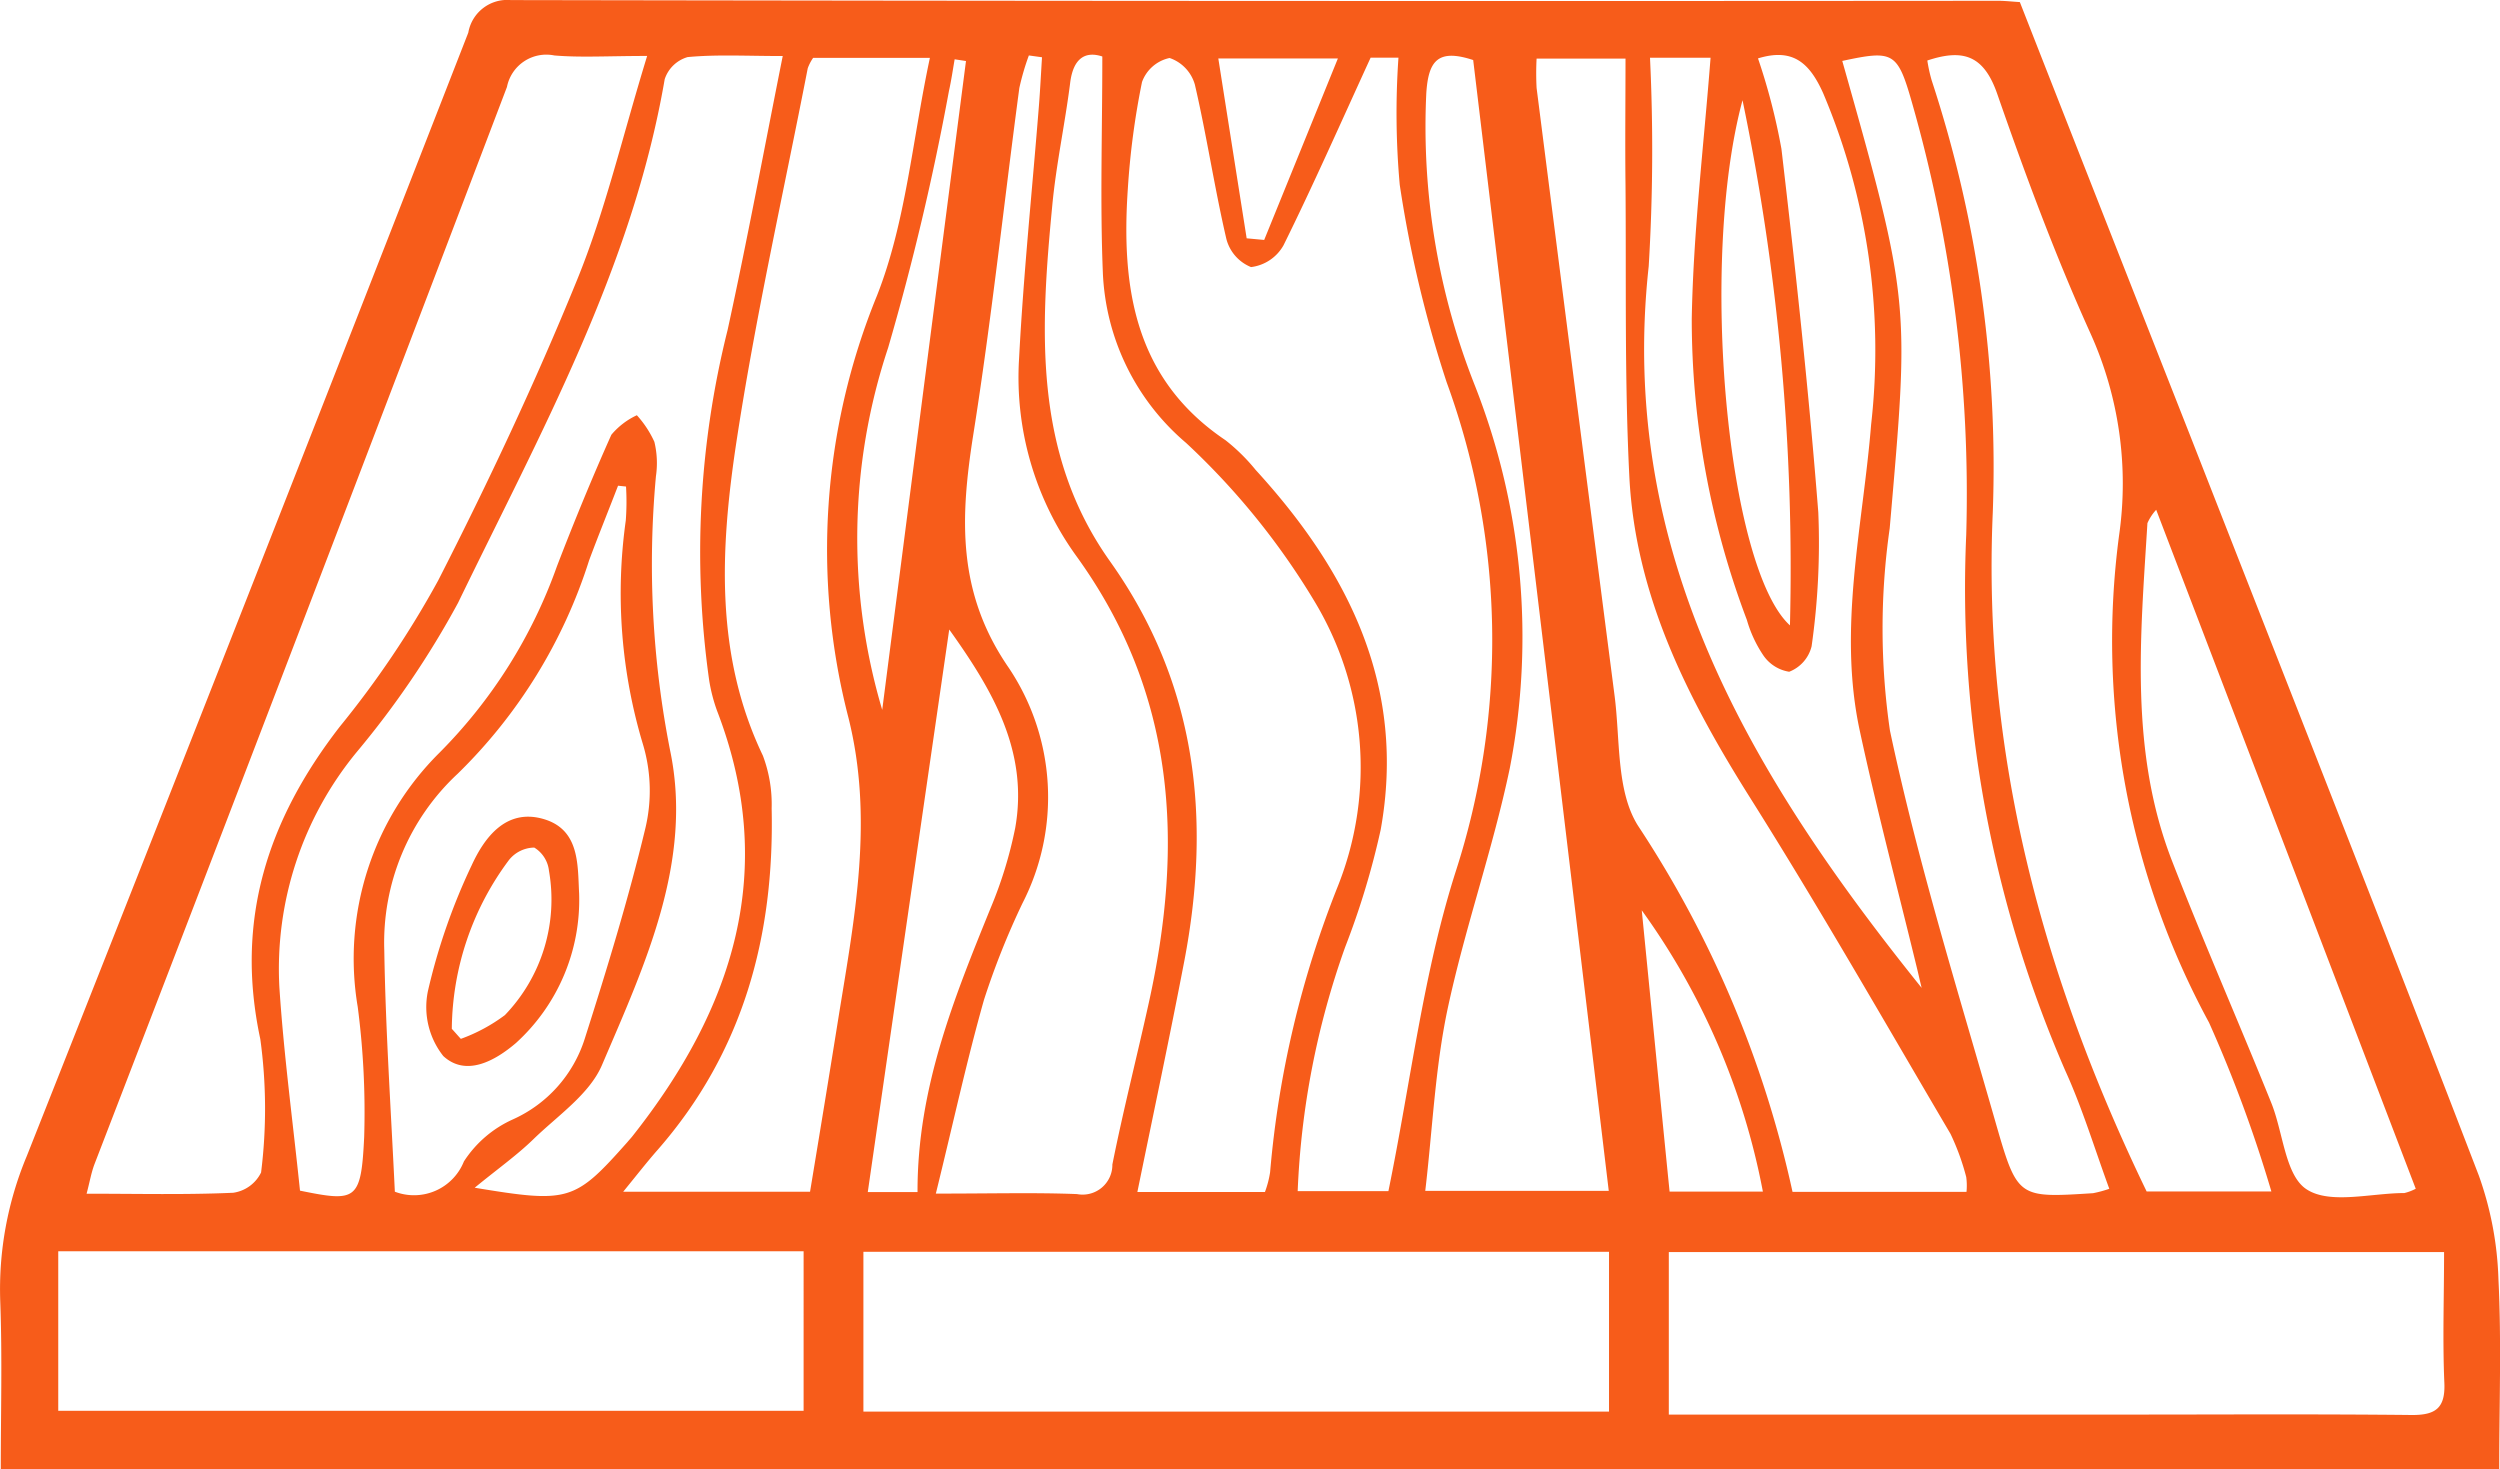 <svg xmlns="http://www.w3.org/2000/svg" width="97" height="57" viewBox="0 0 97 57">
<defs>
    <style>
      .cls-1 {
        fill: #f75c1a;
        fill-rule: evenodd;
      }
    </style>
  </defs>
  <path id="advantages-8" class="cls-1" d="M1181.97,663h-96.94c0-2.168.06-4.337-.02-6.5a13.381,13.381,0,0,1,1.03-5.646q8.625-21.769,17.13-43.588a1.533,1.533,0,0,1,1.65-1.263q28.86,0.053,57.72.028c0.25,0,.49.029,0.83,0.05q3.285,8.379,6.59,16.774c3.75,9.582,7.53,19.155,11.22,28.76a13.11,13.11,0,0,1,.76,4.033C1182.06,658.066,1181.97,660.5,1181.97,663Zm-43.79-54.762c-1.2,2.62-2.24,4.975-3.38,7.28a1.679,1.679,0,0,1-1.26.845,1.611,1.611,0,0,1-.96-1.105c-0.46-1.98-.76-4-1.22-5.979a1.533,1.533,0,0,0-.98-1.029,1.462,1.462,0,0,0-1.07.932,30.242,30.242,0,0,0-.55,4.138c-0.26,3.83.25,7.38,3.79,9.761a7.365,7.365,0,0,1,1.17,1.153c3.62,3.957,5.85,8.428,4.85,13.962a30.883,30.883,0,0,1-1.38,4.557,31.952,31.952,0,0,0-1.84,9.464h3.52c0.87-4.252,1.35-8.431,2.6-12.366a29.169,29.169,0,0,0-.34-19.02,46.558,46.558,0,0,1-1.82-7.661,31.109,31.109,0,0,1-.05-4.932h-1.08Zm-34.76,43.846c3.66,0.607,3.88.532,5.93-1.778,0.06-.075.13-0.145,0.19-0.223,3.91-4.945,5.67-10.313,3.28-16.509a6.459,6.459,0,0,1-.3-1.152,35.495,35.495,0,0,1,.71-13.615c0.76-3.475,1.41-6.976,2.14-10.633-1.41,0-2.56-.066-3.69.041a1.323,1.323,0,0,0-.89.859c-1.26,7.334-4.84,13.758-8.02,20.321a34.907,34.907,0,0,1-3.92,5.773,13.24,13.24,0,0,0-3.01,9.141c0.17,2.6.52,5.191,0.8,7.888,2.19,0.449,2.37.389,2.49-2.078a31.617,31.617,0,0,0-.25-5.051,11.254,11.254,0,0,1,3.17-9.861,19.5,19.5,0,0,0,4.56-7.237c0.66-1.716,1.36-3.421,2.11-5.1a2.858,2.858,0,0,1,.99-0.759,3.993,3.993,0,0,1,.68,1.033,3.509,3.509,0,0,1,.06,1.335,37.331,37.331,0,0,0,.55,10.637c0.9,4.294-.98,8.32-2.64,12.2-0.48,1.134-1.72,1.968-2.66,2.882C1105.06,650.821,1104.32,651.344,1103.42,652.082Zm24.35-43.892c-0.63-.209-1.13.03-1.25,1.041-0.2,1.579-.54,3.141-0.69,4.722-0.46,4.793-.76,9.6,2.23,13.812,3.38,4.751,3.95,9.984,2.89,15.527-0.57,2.969-1.2,5.926-1.82,8.955h4.95a3.856,3.856,0,0,0,.2-0.766,38.819,38.819,0,0,1,2.64-11.127,12.465,12.465,0,0,0-.95-11.077,28.22,28.22,0,0,0-4.95-6.094,9.164,9.164,0,0,1-3.23-6.623C1127.68,613.843,1127.77,611.118,1127.77,608.19Zm-17.66-.021c-1.53,0-2.57.068-3.6-.019a1.556,1.556,0,0,0-1.84,1.222q-7.95,20.909-16,41.785c-0.13.339-.19,0.707-0.31,1.157,2,0,3.85.046,5.69-.037a1.426,1.426,0,0,0,1.08-.787,19.911,19.911,0,0,0-.03-5.176c-0.99-4.609.28-8.5,3.08-12.117a37.326,37.326,0,0,0,3.82-5.674c1.94-3.8,3.77-7.685,5.38-11.639C1108.48,614.2,1109.14,611.328,1110.11,608.169Zm63.02,44.06a52.26,52.26,0,0,0-2.42-6.556,31.061,31.061,0,0,1-3.49-18.9,14.15,14.15,0,0,0-1.11-7.84c-1.37-3.031-2.53-6.16-3.62-9.3-0.52-1.488-1.32-1.75-2.71-1.287a5.95,5.95,0,0,0,.17.773,48.051,48.051,0,0,1,2.37,16.758c-0.41,9.341,1.93,17.992,5.97,26.351h4.84Zm6.7,2.349h-30.08v6.306h17.59c3.74,0,7.48-.024,11.22.016,0.95,0.01,1.33-.272,1.28-1.272C1179.77,657.991,1179.83,656.349,1179.83,654.578Zm-63.4-2.341c0.39-2.355.76-4.61,1.12-6.866,0.62-3.824,1.35-7.614.37-11.524a26.055,26.055,0,0,1,1.11-16.386c1.12-2.846,1.37-6.04,2.05-9.218h-4.53a1.752,1.752,0,0,0-.21.406c-0.95,4.879-2.05,9.736-2.79,14.647-0.6,4.038-.81,8.135,1.05,12.021a5.354,5.354,0,0,1,.34,2.047c0.11,4.941-1.1,9.454-4.43,13.256-0.41.467-.79,0.956-1.33,1.617h7.25Zm-29.17,8.5h28.92V654.55h-28.92v6.191Zm60.17-6.17H1118.5v6.2h28.93v-6.2Zm-26.12-2.257c2.21,0,3.85-.045,5.48.019a1.155,1.155,0,0,0,1.37-1.149c0.42-2.1.95-4.17,1.41-6.258,1.37-6.166,1.07-12.011-2.83-17.38a11.835,11.835,0,0,1-2.2-7.63c0.17-3.273.51-6.537,0.77-9.805,0.05-.628.08-1.258,0.12-1.887l-0.51-.071a9.643,9.643,0,0,0-.37,1.265c-0.6,4.49-1.08,9-1.79,13.469-0.5,3.193-.64,6.1,1.38,9.026a9.017,9.017,0,0,1,.53,9.139,30.135,30.135,0,0,0-1.49,3.739C1122.51,647.153,1121.99,649.557,1121.31,652.314Zm39.99-.067a2.484,2.484,0,0,0-.01-0.575,9.255,9.255,0,0,0-.61-1.676c-2.57-4.365-5.08-8.764-7.78-13.048-2.42-3.844-4.44-7.823-4.68-12.424-0.19-3.767-.12-7.55-0.15-11.325-0.02-1.653,0-3.306,0-4.923h-3.45a10.779,10.779,0,0,0,0,1.14q1.5,11.769,3.02,23.536c0.23,1.718.06,3.726,0.91,5.081a42.007,42.007,0,0,1,6,14.214h6.75Zm-8.09-43.981a24.246,24.246,0,0,1,.91,3.514c0.55,4.693,1.06,9.392,1.43,14.1a28.415,28.415,0,0,1-.26,5.2,1.424,1.424,0,0,1-.87.986,1.5,1.5,0,0,1-1.02-.662,4.8,4.8,0,0,1-.62-1.345,32.986,32.986,0,0,1-2.14-11.686c0.06-3.385.47-6.764,0.73-10.13h-2.35a75.09,75.09,0,0,1-.05,8.089c-1.22,11.141,4,19.8,10.59,28-0.07-.281-0.13-0.561-0.2-0.841-0.74-3.043-1.54-6.073-2.2-9.133-0.86-3.986.12-7.934,0.44-11.888a25.583,25.583,0,0,0-1.86-12.849C1155.21,608.434,1154.56,607.852,1153.21,608.266Zm13.63,43.859c-0.57-1.556-1.04-3.115-1.71-4.588a46.946,46.946,0,0,1-3.84-20.792,55.279,55.279,0,0,0-2.12-16.813c-0.55-1.924-.73-1.986-2.69-1.566,2.66,9.4,2.6,9.392,1.84,18.137a27.494,27.494,0,0,0,.01,7.846c1.1,5.188,2.69,10.275,4.15,15.382,0.8,2.767.87,2.748,3.73,2.567A4.475,4.475,0,0,0,1166.84,652.125Zm-24.68-43.793c-1.37-.45-1.74.027-1.82,1.291a27.291,27.291,0,0,0,1.9,11.376,26.671,26.671,0,0,1,1.34,14.81c-0.66,3.155-1.75,6.22-2.42,9.374-0.48,2.288-.58,4.656-0.86,7.025h7.12C1145.66,637.49,1143.91,622.9,1142.16,608.332Zm-32.87,16.548-0.31-.032c-0.37.962-.76,1.921-1.12,2.888a20.024,20.024,0,0,1-5.1,8.285,8.943,8.943,0,0,0-2.85,6.846c0.05,3.107.26,6.213,0.41,9.373a2.084,2.084,0,0,0,2.68-1.175,4.417,4.417,0,0,1,1.89-1.626,5.127,5.127,0,0,0,2.8-3.14c0.86-2.7,1.69-5.41,2.35-8.16a6.268,6.268,0,0,0-.09-3.246,20.316,20.316,0,0,1-.67-8.693A9.685,9.685,0,0,0,1109.29,624.88Zm69.44,27.244c-3.34-8.738-6.68-17.476-10.07-26.342a1.878,1.878,0,0,0-.34.519c-0.27,4.416-.7,8.857.96,13.118,1.22,3.142,2.58,6.234,3.84,9.36,0.47,1.152.54,2.832,1.38,3.371,0.91,0.591,2.5.144,3.79,0.142A1.884,1.884,0,0,0,1178.73,652.124Zm-58.13.125c-0.01-4.008,1.41-7.5,2.83-11a16.371,16.371,0,0,0,.96-3.122c0.53-2.984-.9-5.376-2.56-7.7-1.05,7.243-2.1,14.485-3.16,21.826h1.93Zm32.01-42.36c-1.7,6.3-.59,18.16,1.84,20.379A89.155,89.155,0,0,0,1152.61,609.889Zm-33.38,23.654q1.62-12.586,3.25-25.173l-0.44-.067c-0.07.408-.13,0.821-0.22,1.225a100.893,100.893,0,0,1-2.36,9.965A23.39,23.39,0,0,0,1119.23,633.543Zm34.17,18.694a27.337,27.337,0,0,0-4.7-10.915c0.36,3.617.71,7.234,1.08,10.915h3.62Zm-21.13-43.967c0.38,2.414.74,4.7,1.1,6.979l0.68,0.063c0.93-2.288,1.86-4.576,2.86-7.042h-4.64Zm-24.8,32.4a7.5,7.5,0,0,1-2.45,5.8c-0.82.7-1.94,1.318-2.82,0.507a3.064,3.064,0,0,1-.6-2.506,23.744,23.744,0,0,1,1.7-4.893c0.49-1.068,1.32-2.2,2.75-1.809C1107.5,638.165,1107.41,639.545,1107.47,640.669Zm-4.94,5.251c0.12,0.129.23,0.259,0.35,0.389a6.6,6.6,0,0,0,1.71-.922,6.469,6.469,0,0,0,1.71-5.6,1.209,1.209,0,0,0-.57-0.9,1.279,1.279,0,0,0-.98.48A11.105,11.105,0,0,0,1102.53,645.92Z" transform="translate(-1085 -606)"/>
</svg>
